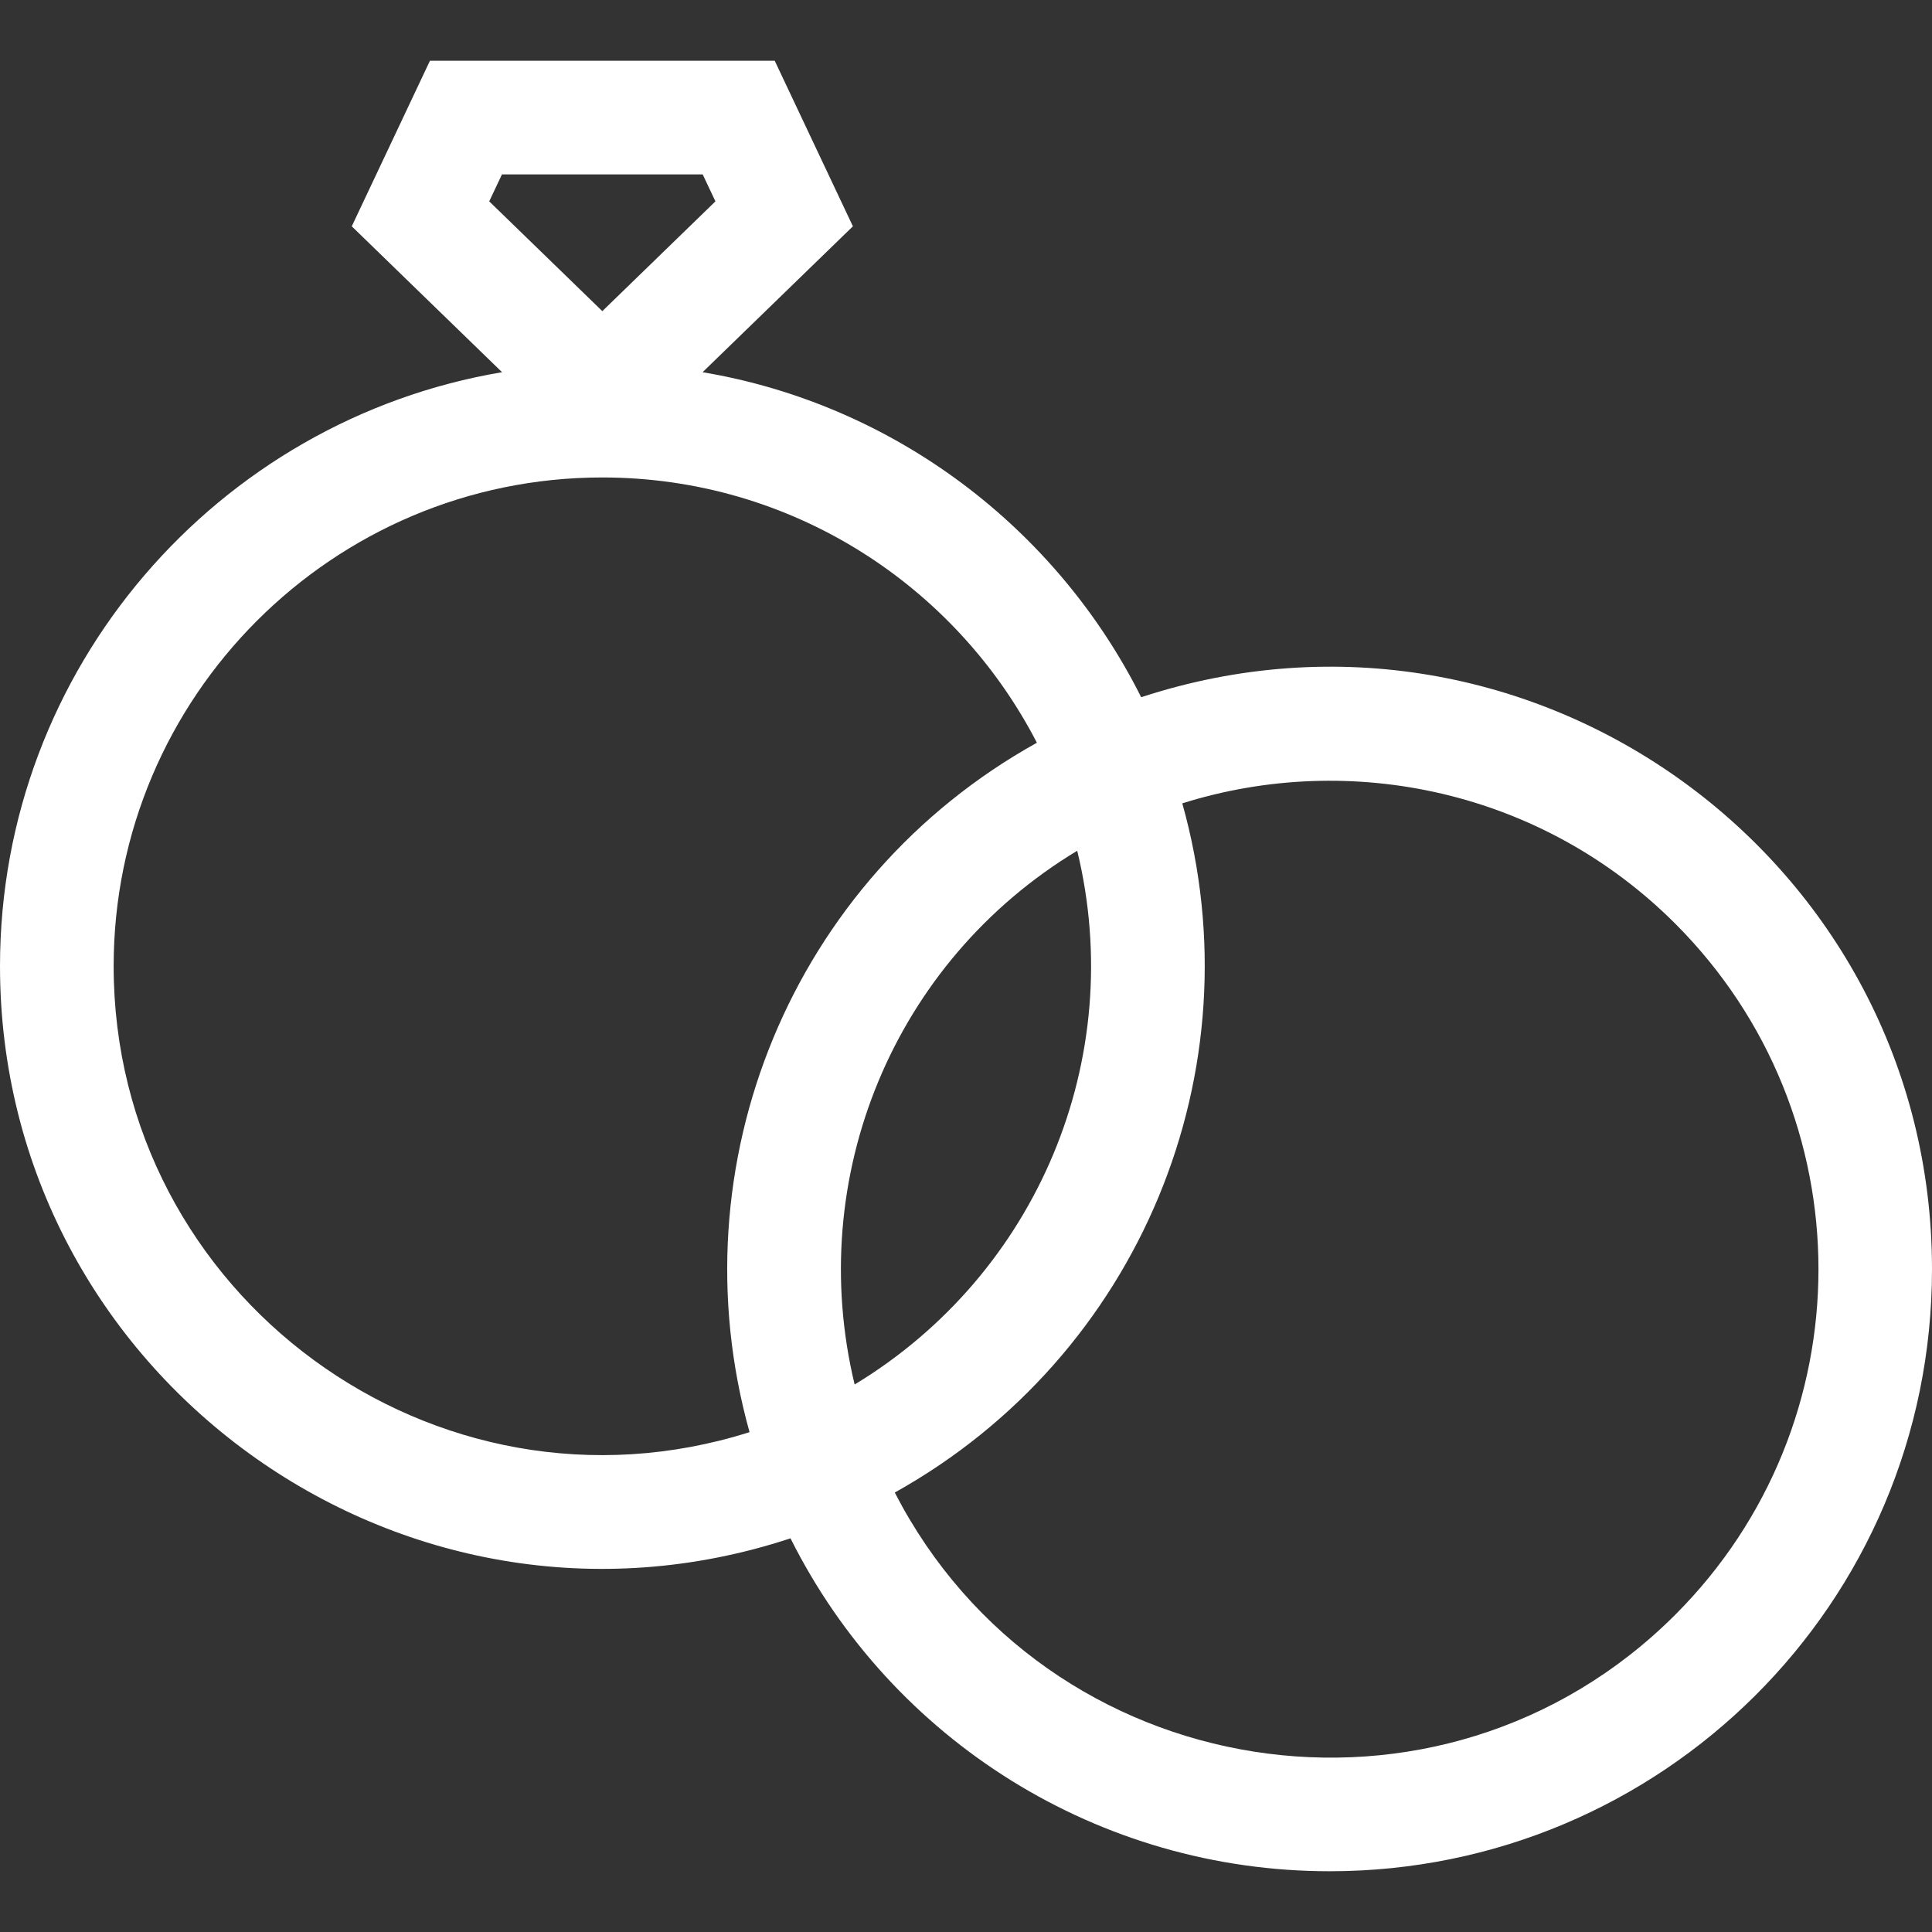 <svg width="126" height="126" viewBox="0 0 126 126" fill="none" xmlns="http://www.w3.org/2000/svg">
<rect x="0" y="0" width="126" height="126" fill="#333333" stroke="none"/>
<path d="M74.425 45.471C68.907 34.459 58.364 26.385 45.821 24.274L55.624 14.76L50.525 3.962H28.04L22.941 14.76L32.743 24.274C14.185 27.397 0 43.577 0 63.009C0 89.664 26.175 108.693 51.554 100.326C58.163 113.535 71.682 122.038 86.718 122.038C108.348 122.038 126 104.574 126 82.774C126 56.067 99.893 37.124 74.425 45.471ZM31.906 13.133L32.736 11.374H45.828L46.658 13.133L39.282 20.292L31.906 13.133ZM48.883 93.401C28.39 99.889 7.412 84.505 7.412 63.009C7.412 45.436 21.709 31.139 39.282 31.139C51.61 31.139 62.324 38.174 67.623 48.44C51.615 57.335 44.015 75.969 48.883 93.401ZM70.253 55.484C73.545 69.029 67.656 83.079 55.737 90.294C52.491 76.818 58.242 62.729 70.253 55.484ZM109.254 105.31C93.98 120.583 68.221 116.498 58.355 97.34C74.357 88.414 81.997 69.795 77.106 52.393C88.104 48.934 100.583 51.567 109.254 60.238C121.709 72.693 121.71 92.853 109.254 105.31Z" fill="white"/>
</svg>
